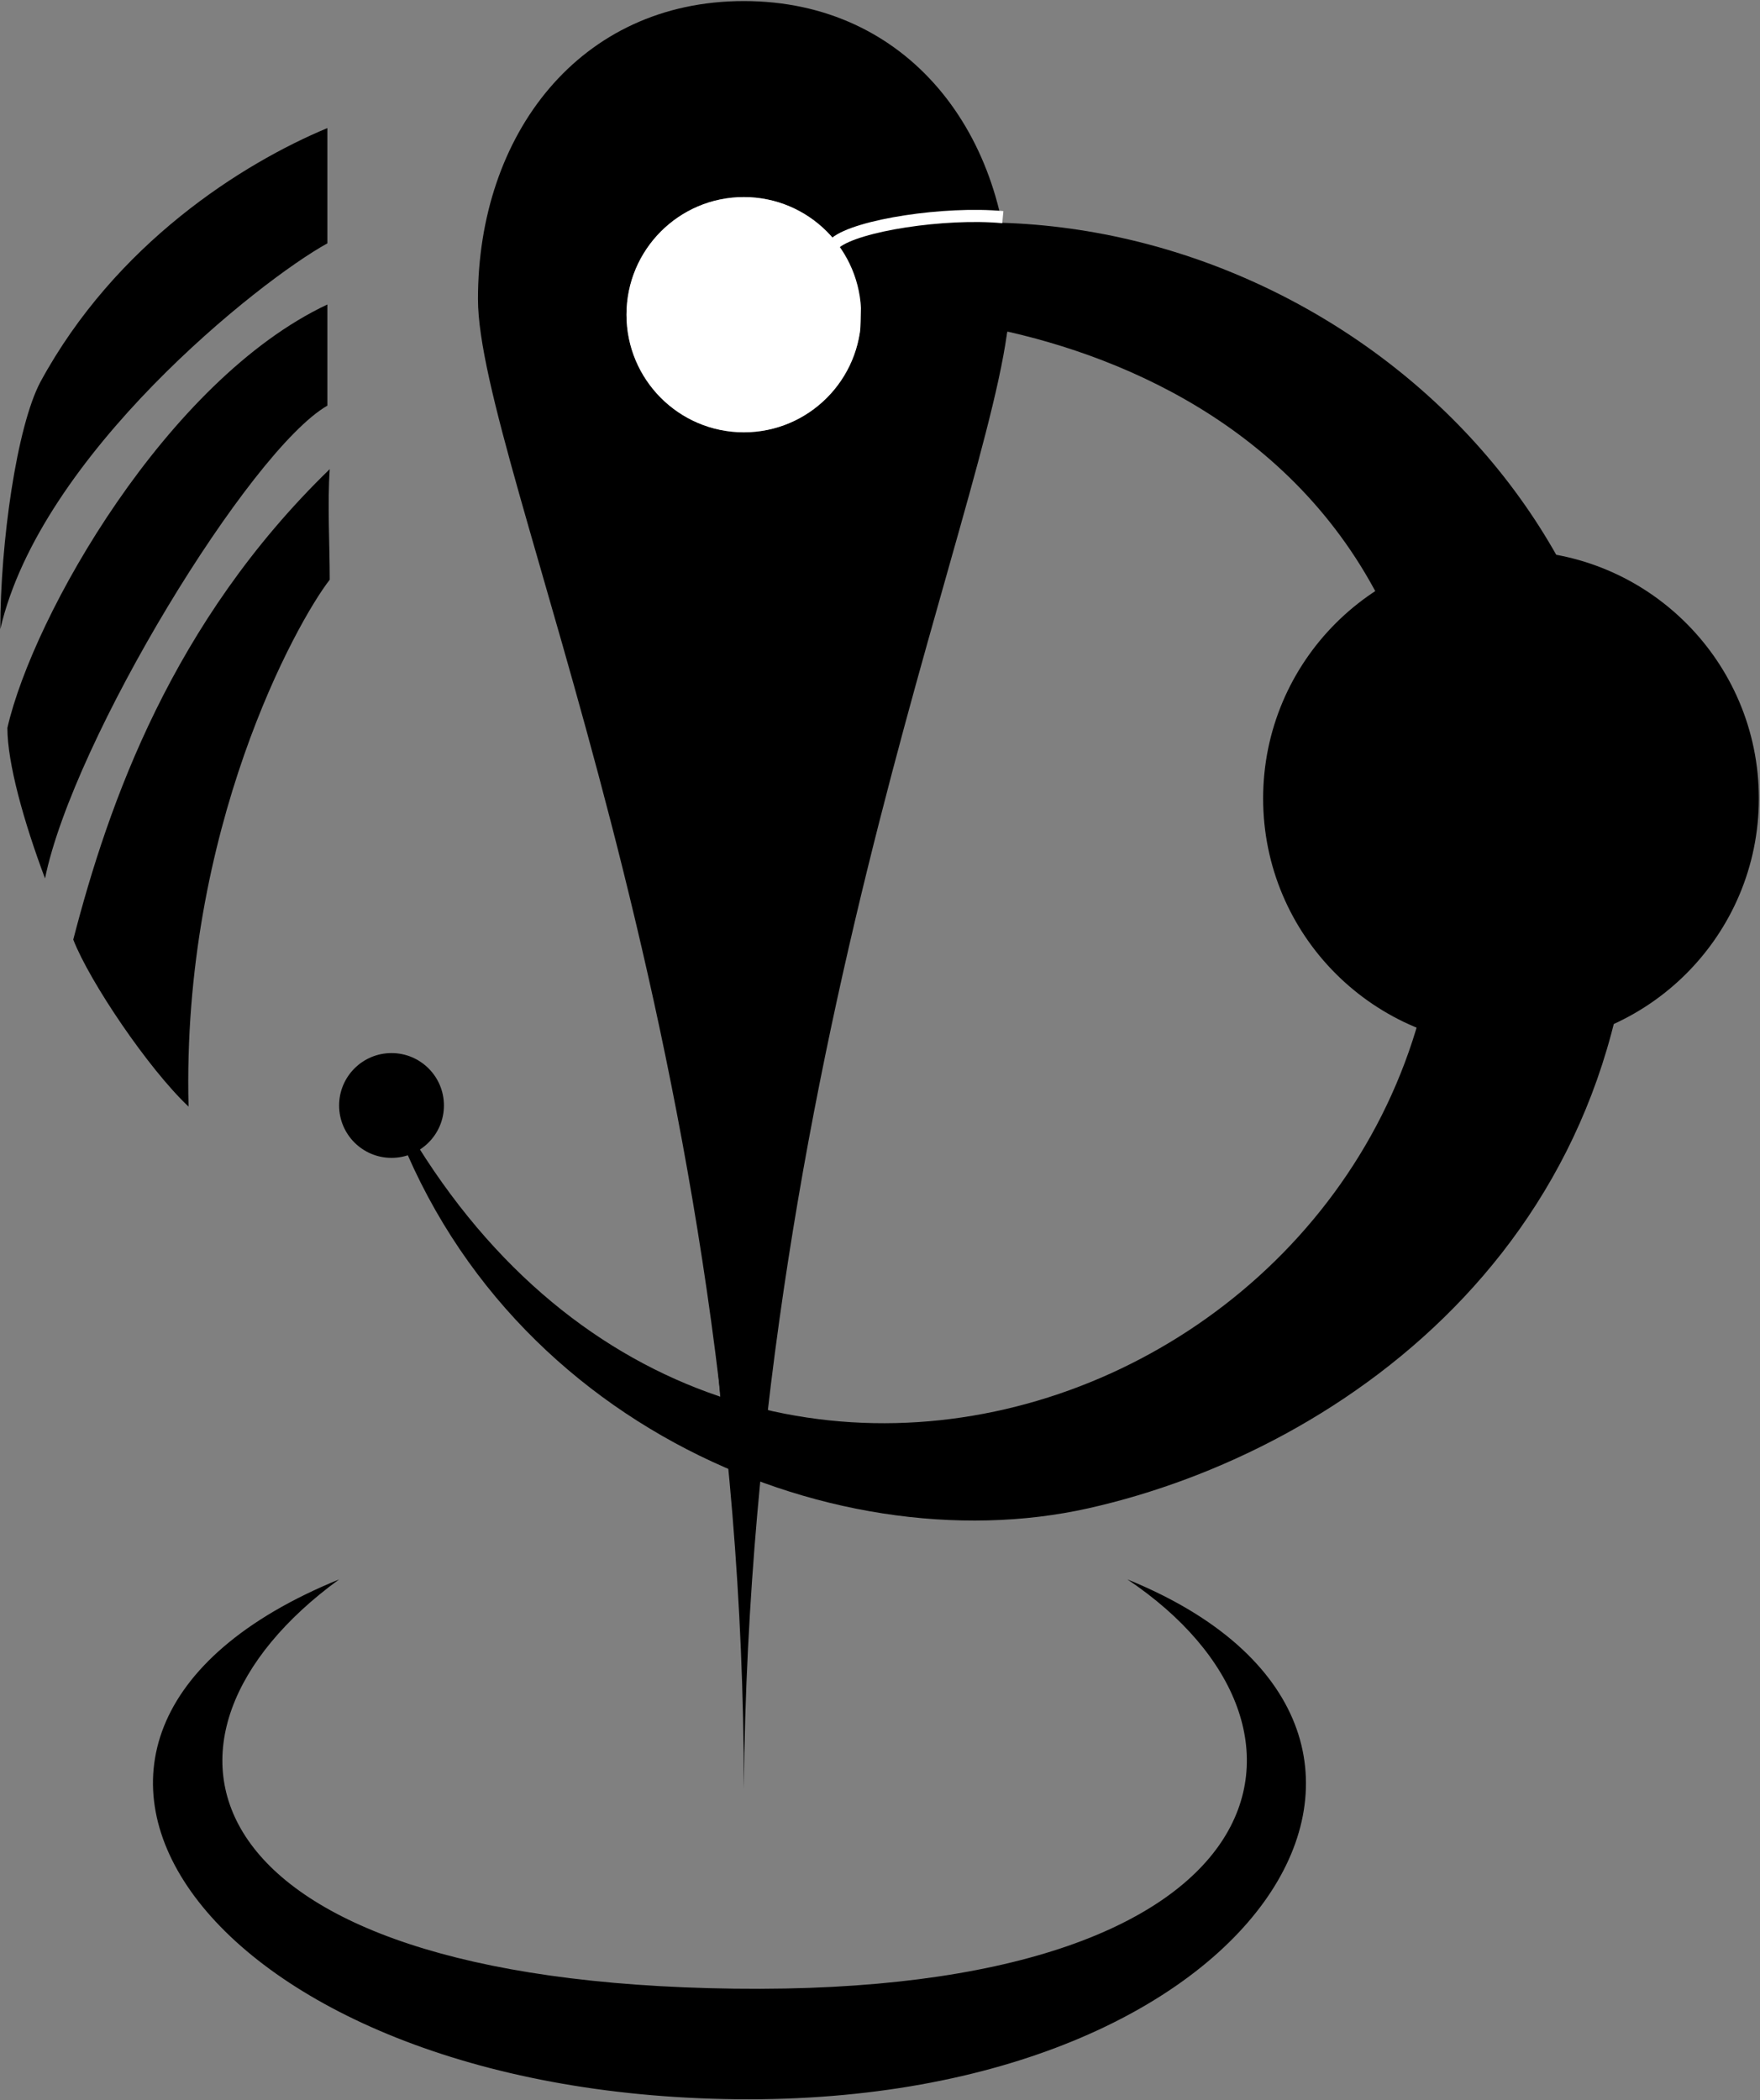 <?xml version="1.0" encoding="UTF-8"?>
<svg width="1304px" height="1556px" viewBox="0 0 1304 1556" version="1.1" xmlns="http://www.w3.org/2000/svg" xmlns:xlink="http://www.w3.org/1999/xlink">
    <rect x="0" y="0" width="1304" height="1556" fill="#808080" stroke="none"/>
    <!-- Generator: Sketch 43.2 (39069) - http://www.bohemiancoding.com/sketch -->
    <title>onsenIcon</title>
    <desc>Created with Sketch.</desc>
    <defs></defs>
    <g id="Page-1" stroke="none" stroke-width="1" fill="none" fill-rule="evenodd">
        <g id="onsenIcon">
            <g id="icon">
                <g id="iconmonstr-location-1-copy" transform="translate(354.125, 0.787)" fill-rule="nonzero" fill="#000000">
                    <path d="M196.992,0 C75.325,0 0,98.845 0,220.812 C0,342.749 196.992,764.463 196.992,1324.523 C202.213,762.692 393.985,342.749 393.985,220.812 C393.985,98.845 318.689,0 196.992,0 Z M196.992,319.512 C148.969,319.512 110.045,280.503 110.045,232.372 C110.045,184.242 148.969,145.233 196.992,145.233 C245.016,145.233 283.939,184.242 283.939,232.372 C283.939,280.503 245.016,319.512 196.992,319.512 Z" id="Shape"></path>
                </g>
                <path d="M619.5,178 C891,110.5 1197.5,310 1210,611 C1222.5,912 998,1074.5 806.5,1117.5 C615,1160.5 354.5,1051 281.5,799 C507.5,1252 1072.5,1042.5 1066.5,637.5 C1060.5,232.5 638,223 619.5,237.5 C619.5,217.5 594,202 619.5,178 Z" id="Path-7" fill="#000000"></path>
                <path d="M619,179.892 C635,166.892 700,156.892 743,160.892" id="Path-2" stroke="#FFFFFF" stroke-width="9"></path>
                <path d="M551.117,320.299 C503.093,320.299 464.17,281.29 464.17,233.16 C464.17,185.03 503.093,146.02 551.117,146.02 C599.141,146.02 638.064,185.03 638.064,233.16 C638.064,281.29 599.141,320.299 551.117,320.299 Z" id="Path-Copy" fill="#FFFFFF"></path>
                <ellipse id="Oval-Copy-11" fill="#000000" cx="290.082" cy="819.071" rx="38.832" ry="38.821"></ellipse>
                <ellipse id="Oval-Copy-10" fill="#000000" cx="1119.508" cy="591.594" rx="183.644" ry="183.591"></ellipse>
                <path d="M242.554,94.898 C242.554,117.555 242.554,143.696 242.554,180.295 C191.998,208.18 29.872,337.146 0.236,466.113 C0.236,401.63 12.439,316.233 29.872,283.12 C85.657,180.295 179.795,121.04 242.554,94.898 Z" id="Path-2-Copy" fill="#000000"></path>
                <path d="M242.554,225.608 C242.554,250.007 242.554,276.149 242.554,300.548 C185.025,333.661 54.278,548.024 33.358,650.849 C17.669,609.022 5.466,565.452 5.466,539.31 C24.642,455.656 124.01,281.377 242.554,225.608 Z" id="Path-3-Copy" fill="#000000"></path>
                <path d="M244.297,347.603 C242.554,373.745 244.297,403.373 244.297,429.514 C219.891,460.885 134.469,614.251 139.699,819.9 C110.063,792.015 66.481,727.532 54.278,696.162 C80.427,595.08 127.496,460.885 244.297,347.603 Z" id="Path-4-Copy" fill="#000000"></path>
                <path d="M251.27,1170.201 C90.887,1286.969 134.469,1468.219 544.144,1473.447 C953.818,1478.676 999.144,1279.997 835.274,1170.201 C1105.485,1279.997 938.497,1559.405 545.887,1555.359 C153.277,1551.312 -34.63,1286.969 251.27,1170.201 Z" id="Path-6" fill="#000000"></path>
                <path d="M637.5,250.5 C637.5,243 638,226 638,218.5 C638,211 737.5,225.5 745,226.5 C752.5,227.5 744,253.5 742,263.5 C740,273.5 637.5,258 637.5,250.5 Z" id="Path-8" fill="#000000"></path>
                <polygon id="Path-9" fill="#000000" points="530.5 998.5 535.5 1056 567 1061.5 573.5 996.5"></polygon>
            </g>
        </g>
    </g>
</svg>